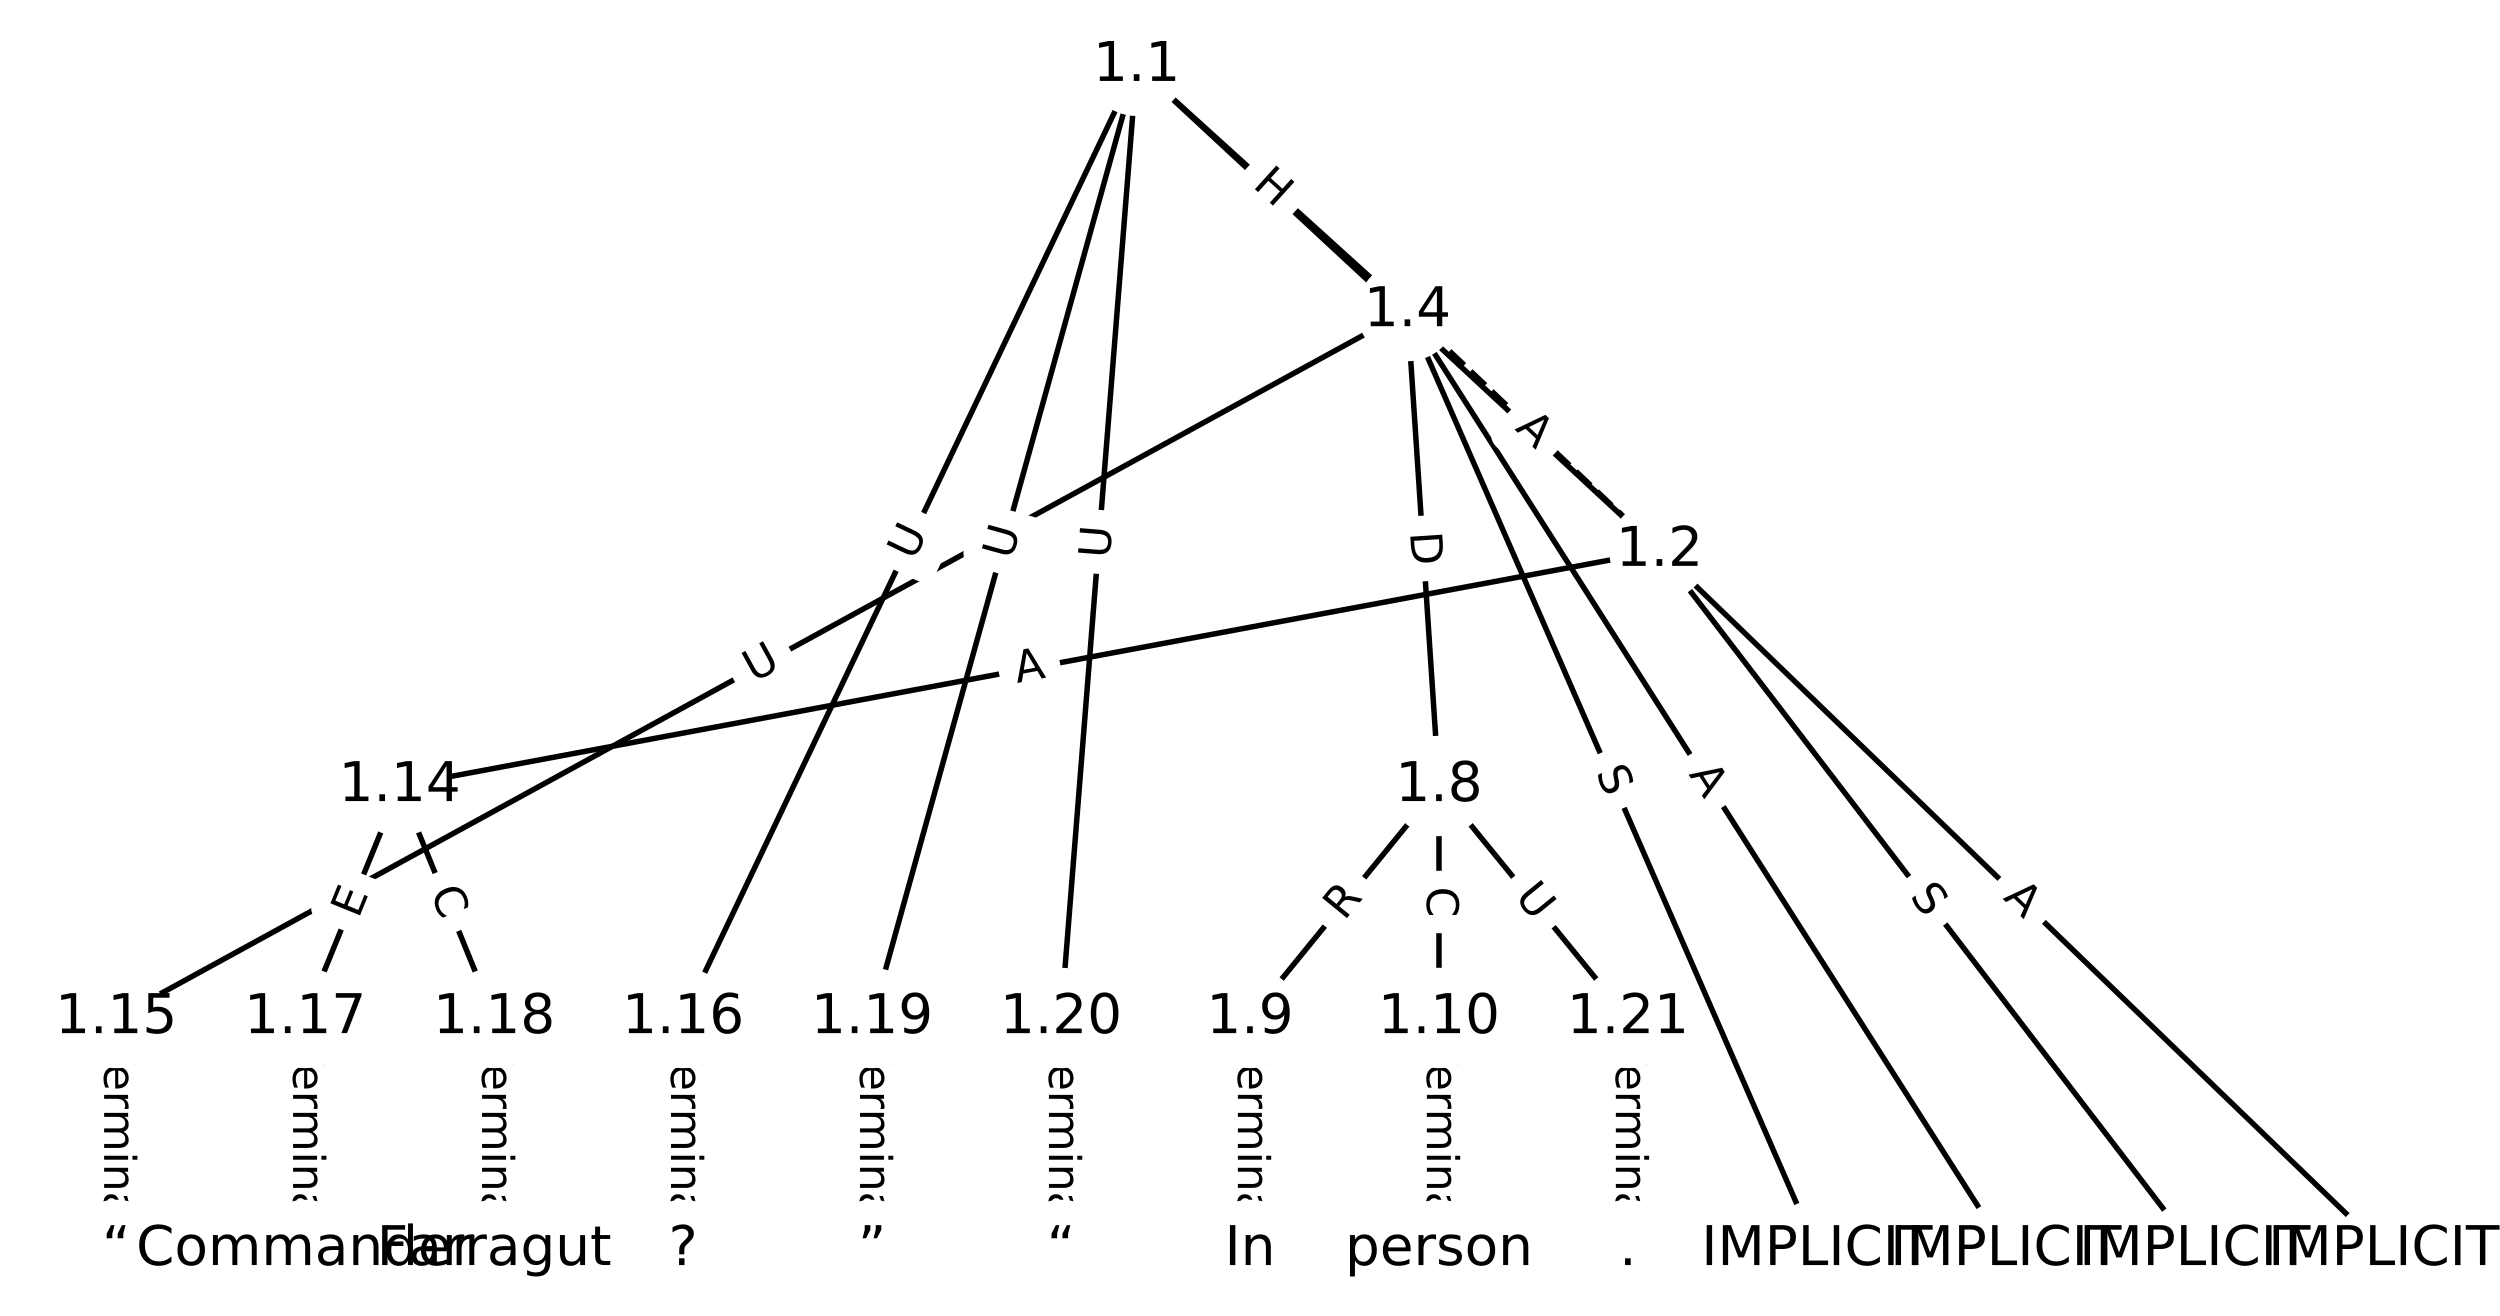 <?xml version="1.0" encoding="UTF-8"?>
<!DOCTYPE svg  PUBLIC '-//W3C//DTD SVG 1.1//EN'  'http://www.w3.org/Graphics/SVG/1.1/DTD/svg11.dtd'>
<svg width="456pt" height="240pt" version="1.1" viewBox="0 0 456 240" xmlns="http://www.w3.org/2000/svg" xmlns:xlink="http://www.w3.org/1999/xlink">
<defs>
<style type="text/css">*{stroke-linecap:butt;stroke-linejoin:round;}</style>
</defs>
<path d="m0 240h456v-240h-456z" fill="#fff"/>
<g fill="none" stroke="#000">
<path d="m207.32 12.008 95.358 88.453" clip-path="url(#a)"/>
<path d="m207.32 12.008 49.403 44.725" clip-path="url(#a)"/>
<path d="m207.32 12.008-82.721 173.67" clip-path="url(#a)"/>
<path d="m207.32 12.008-48.254 173.67" clip-path="url(#a)"/>
<path d="m207.32 12.008-13.787 173.67" clip-path="url(#a)"/>
<path d="m302.68 100.46 132.12 127.53" clip-path="url(#a)"/>
<path d="m302.68 100.46 97.656 127.53" clip-path="url(#a)"/>
<path d="m302.68 100.46-229.78 42.902" clip-path="url(#a)"/>
<path d="m256.72 56.733 45.956 43.728" clip-path="url(#a)" stroke-dasharray="3.7,1.6"/>
<path d="m256.72 56.733 109.15 171.26" clip-path="url(#a)"/>
<path d="m256.72 56.733 74.678 171.26" clip-path="url(#a)"/>
<path d="m256.72 56.733 5.745 86.631" clip-path="url(#a)"/>
<path d="m256.72 56.733-235.52 128.94" clip-path="url(#a)"/>
<path d="m262.47 143.36-34.467 42.314" clip-path="url(#a)"/>
<path d="m262.47 143.36v42.314" clip-path="url(#a)"/>
<path d="m262.47 143.36 34.467 42.314" clip-path="url(#a)"/>
<path d="m228 185.68v42.314" clip-path="url(#a)"/>
<path d="m262.47 185.68v42.314" clip-path="url(#a)"/>
<path d="m72.899 143.36-17.233 42.314" clip-path="url(#a)"/>
<path d="m72.899 143.36 17.233 42.314" clip-path="url(#a)"/>
<path d="m21.199 185.68v42.314" clip-path="url(#a)"/>
<path d="m124.6 185.68v42.314" clip-path="url(#a)"/>
<path d="m55.665 185.68v42.314" clip-path="url(#a)"/>
<path d="m90.132 185.68v42.314" clip-path="url(#a)"/>
<path d="m159.07 185.68v42.314" clip-path="url(#a)"/>
<path d="m193.53 185.68v42.314" clip-path="url(#a)"/>
<path d="m296.93 185.68v42.314" clip-path="url(#a)"/>
</g>
<path d="m248.53 58.787 4.411 4.091q1.76 1.632 3.392-0.127l5.265-5.676q1.632-1.76-0.127-3.392l-4.411-4.091q-1.76-1.632-3.392 0.127l-5.265 5.676q-1.632 1.76 0.127 3.392z" clip-path="url(#a)" fill="#fff" stroke="#fff"/>
<g clip-path="url(#a)">
<defs>
<path id="w" d="m9.812 72.906h9.859v-29.891h35.844v29.891h9.859v-72.906h-9.859v34.719h-35.844v-34.719h-9.859z"/>
</defs>
<g transform="translate(251.29 55.808) rotate(42.849) scale(.08 -.08)">
<use xlink:href="#w"/>
</g>
</g>
<path d="m225.58 37.001 4.46 4.038q1.779 1.611 3.39-0.168l5.196-5.74q1.611-1.779-0.168-3.39l-4.46-4.038q-1.779-1.611-3.39 0.168l-5.196 5.74q-1.611 1.779 0.168 3.39z" clip-path="url(#a)" fill="#fff" stroke="#fff"/>
<g clip-path="url(#a)">
<g transform="translate(228.31 33.988) rotate(42.155) scale(.08 -.08)">
<use xlink:href="#w"/>
</g>
</g>
<path d="m170.36 104.18 2.518-5.286q1.032-2.167-1.135-3.199l-6.99-3.329q-2.167-1.032-3.199 1.135l-2.518 5.286q-1.032 2.167 1.135 3.199l6.99 3.329q2.167 1.032 3.199-1.135z" clip-path="url(#a)" fill="#fff" stroke="#fff"/>
<g clip-path="url(#a)">
<defs>
<path id="o" d="m8.688 72.906h9.922v-44.297q0-11.719 4.234-16.875 4.25-5.141 13.781-5.141 9.469 0 13.719 5.141 4.25 5.156 4.25 16.875v44.297h9.906v-45.516q0-14.25-7.062-21.531-7.047-7.281-20.812-7.281-13.828 0-20.891 7.281-7.047 7.281-7.047 21.531z"/>
</defs>
<g transform="translate(166.69 102.44) rotate(-64.531) scale(.08 -.08)">
<use xlink:href="#o"/>
</g>
</g>
<path d="m188.45 103.34 1.567-5.641q0.642-2.312-1.67-2.955l-7.46-2.073q-2.312-0.642-2.955 1.67l-1.567 5.641q-0.642 2.312 1.67 2.955l7.46 2.073q2.312 0.642 2.955-1.67z" clip-path="url(#a)" fill="#fff" stroke="#fff"/>
<g clip-path="url(#a)">
<g transform="translate(184.54 102.25) rotate(-74.472) scale(.08 -.08)">
<use xlink:href="#o"/>
</g>
</g>
<path d="m206.45 102.26 0.463-5.837q0.19-2.393-2.203-2.582l-7.718-0.613q-2.393-0.19-2.582 2.203l-0.463 5.837q-0.19 2.393 2.203 2.582l7.718 0.613q2.393 0.19 2.582-2.203z" clip-path="url(#a)" fill="#fff" stroke="#fff"/>
<g clip-path="url(#a)">
<g transform="translate(202.4 101.94) rotate(-85.461) scale(.08 -.08)">
<use xlink:href="#o"/>
</g>
</g>
<path d="m362.42 166.84 3.938 3.801q1.727 1.667 3.394-0.06l5.377-5.571q1.667-1.727-0.06-3.394l-3.938-3.801q-1.727-1.667-3.394 0.06l-5.377 5.571q-1.667 1.727 0.06 3.394z" clip-path="url(#a)" fill="#fff" stroke="#fff"/>
<g clip-path="url(#a)">
<defs>
<path id="s" d="m34.188 63.188-13.391-36.281h26.812zm-5.578 9.719h11.188l27.781-72.906h-10.25l-6.641 18.703h-32.859l-6.641-18.703h-10.406z"/>
</defs>
<g transform="translate(365.24 163.91) rotate(43.987) scale(.08 -.08)">
<use xlink:href="#s"/>
</g>
</g>
<path d="m344.98 166.02 3.088 4.032q1.459 1.905 3.365 0.446l6.147-4.707q1.905-1.459 0.446-3.365l-3.088-4.032q-1.459-1.905-3.365-0.446l-6.147 4.707q-1.905 1.459-0.446 3.365z" clip-path="url(#a)" fill="#fff" stroke="#fff"/>
<g clip-path="url(#a)">
<defs>
<path id="u" d="m53.516 70.516v-9.625q-5.609 2.688-10.594 4-4.984 1.328-9.625 1.328-8.047 0-12.422-3.125t-4.375-8.891q0-4.844 2.906-7.312 2.906-2.453 11.016-3.969l5.953-1.219q11.031-2.109 16.281-7.406t5.25-14.172q0-10.609-7.109-16.078-7.094-5.469-20.812-5.469-5.172 0-11.016 1.172-5.828 1.172-12.078 3.469v10.156q6-3.359 11.766-5.078 5.766-1.703 11.328-1.703 8.438 0 13.031 3.312 4.594 3.328 4.594 9.484 0 5.359-3.297 8.391t-10.812 4.547l-6.016 1.172q-11.031 2.188-15.969 6.875-4.922 4.688-4.922 13.047 0 9.672 6.812 15.234t18.766 5.562q5.141 0 10.453-0.938 5.328-0.922 10.891-2.766z"/>
</defs>
<g transform="translate(348.21 163.55) rotate(52.557) scale(.08 -.08)">
<use xlink:href="#u"/>
</g>
</g>
<path d="m186.25 128.58 5.38-1.004q2.359-0.44 1.919-2.8l-1.421-7.611q-0.441-2.359-2.8-1.919l-5.38 1.004q-2.359 0.44-1.919 2.8l1.421 7.611q0.441 2.359 2.8 1.919z" clip-path="url(#a)" fill="#fff" stroke="#fff"/>
<g clip-path="url(#a)">
<g transform="translate(185.5 124.59) rotate(-10.576) scale(.08 -.08)">
<use xlink:href="#s"/>
</g>
</g>
<path d="m273.4 81.255 3.965 3.772q1.739 1.654 3.393-0.084l5.337-5.609q1.654-1.739-0.084-3.393l-3.965-3.772q-1.739-1.654-3.393 0.084l-5.337 5.609q-1.654 1.739 0.084 3.393z" clip-path="url(#a)" fill="#fff" stroke="#fff"/>
<g clip-path="url(#a)">
<g transform="translate(276.2 78.311) rotate(43.577) scale(.08 -.08)">
<use xlink:href="#s"/>
</g>
</g>
<path d="m304.54 143.43 2.941 4.615q1.29 2.024 3.314 0.734l6.529-4.161q2.024-1.29 0.734-3.314l-2.941-4.615q-1.29-2.024-3.314-0.734l-6.529 4.161q-2.024 1.29-0.734 3.314z" clip-path="url(#a)" fill="#fff" stroke="#fff"/>
<g clip-path="url(#a)">
<g transform="translate(307.96 141.24) rotate(57.49) scale(.08 -.08)">
<use xlink:href="#s"/>
</g>
</g>
<path d="m287.3 142.54 2.03 4.655q0.959 2.2 3.159 1.241l7.097-3.095q2.2-0.959 1.241-3.159l-2.03-4.655q-0.959-2.2-3.159-1.241l-7.097 3.095q-2.2 0.959-1.241 3.159z" clip-path="url(#a)" fill="#fff" stroke="#fff"/>
<g clip-path="url(#a)">
<g transform="translate(291.02 140.92) rotate(66.44) scale(.08 -.08)">
<use xlink:href="#u"/>
</g>
</g>
<path d="m253.13 97.39 0.408 6.146q0.159 2.395 2.554 2.236l7.726-0.512q2.395-0.159 2.236-2.554l-0.408-6.146q-0.159-2.395-2.554-2.236l-7.726 0.512q-2.395 0.159-2.236 2.554z" clip-path="url(#a)" fill="#fff" stroke="#fff"/>
<g clip-path="url(#a)">
<defs>
<path id="ag" d="m19.672 64.797v-56.688h11.922q15.094 0 22.094 6.828 7 6.844 7 21.594 0 14.641-7 21.453t-22.094 6.812zm-9.859 8.109h20.266q21.188 0 31.094-8.812 9.922-8.812 9.922-27.562 0-18.859-9.969-27.703-9.953-8.828-31.047-8.828h-20.266z"/>
</defs>
<g transform="translate(257.19 97.121) rotate(86.206) scale(.08 -.08)">
<use xlink:href="#ag"/>
</g>
</g>
<path d="m139.4 128.11 5.136-2.812q2.105-1.153 0.953-3.258l-3.718-6.791q-1.153-2.105-3.258-0.953l-5.136 2.812q-2.105 1.153-0.953 3.258l3.718 6.791q1.153 2.105 3.258 0.953z" clip-path="url(#a)" fill="#fff" stroke="#fff"/>
<g clip-path="url(#a)">
<g transform="translate(137.45 124.55) rotate(-28.7) scale(.08 -.08)">
<use xlink:href="#o"/>
</g>
</g>
<path d="m248.34 170.64 3.511-4.31q1.516-1.861-0.345-3.377l-6.003-4.89q-1.861-1.516-3.377 0.345l-3.511 4.31q-1.516 1.861 0.345 3.377l6.003 4.89q1.861 1.516 3.377-0.345z" clip-path="url(#a)" fill="#fff" stroke="#fff"/>
<g clip-path="url(#a)">
<defs>
<path id="ad" d="m44.391 34.188q3.172-1.078 6.172-4.594t6.031-9.672l10.016-19.922h-10.609l-9.312 18.703q-3.625 7.328-7.016 9.719t-9.25 2.391h-10.75v-30.812h-9.859v72.906h22.266q12.5 0 18.656-5.234 6.156-5.219 6.156-15.766 0-6.891-3.203-11.438-3.203-4.531-9.297-6.281zm-24.719 30.609v-25.875h12.406q7.125 0 10.766 3.297t3.641 9.688-3.641 9.641-10.766 3.25z"/>
</defs>
<g transform="translate(245.19 168.07) rotate(-50.835) scale(.08 -.08)">
<use xlink:href="#ad"/>
</g>
</g>
<path d="m256.2 161.73v5.586q0 2.4 2.4 2.4h7.742q2.4 0 2.4-2.4v-5.586q0-2.4-2.4-2.4h-7.742q-2.4 0-2.4 2.4z" clip-path="url(#a)" fill="#fff" stroke="#fff"/>
<g clip-path="url(#a)">
<defs>
<path id="n" d="m64.406 67.281v-10.391q-4.984 4.641-10.625 6.922-5.641 2.297-11.984 2.297-12.5 0-19.141-7.641t-6.641-22.094q0-14.406 6.641-22.047t19.141-7.641q6.344 0 11.984 2.297t10.625 6.938v-10.312q-5.172-3.516-10.969-5.281-5.781-1.75-12.219-1.75-16.562 0-26.094 10.125-9.516 10.141-9.516 27.672 0 17.578 9.516 27.703 9.531 10.141 26.094 10.141 6.531 0 12.312-1.734 5.797-1.734 10.875-5.203z"/>
</defs>
<g transform="translate(260.26 161.73) rotate(90) scale(.08 -.08)">
<use xlink:href="#n"/>
</g>
</g>
<path d="m272.99 166.21 3.698 4.54q1.516 1.861 3.377 0.345l6.003-4.89q1.861-1.516 0.345-3.377l-3.698-4.54q-1.516-1.861-3.377-0.345l-6.003 4.89q-1.861 1.516-0.345 3.377z" clip-path="url(#a)" fill="#fff" stroke="#fff"/>
<g clip-path="url(#a)">
<g transform="translate(276.14 163.65) rotate(50.835) scale(.08 -.08)">
<use xlink:href="#o"/>
</g>
</g>
<path d="m221.73 189.19v35.285q0 2.4 2.4 2.4h7.742q2.4 0 2.4-2.4v-35.285q0-2.4-2.4-2.4h-7.742q-2.4 0-2.4 2.4z" clip-path="url(#a)" fill="#fff" stroke="#fff"/>
<g clip-path="url(#a)">
<defs>
<path id="e" d="m-0.297 72.906h61.672v-8.312h-25.875v-64.594h-9.906v64.594h-25.891z"/>
<path id="k" d="m56.203 29.594v-4.391h-41.312q0.594-9.281 5.594-14.141t13.938-4.859q5.172 0 10.031 1.266t9.656 3.812v-8.5q-4.844-2.047-9.922-3.125t-10.297-1.078q-13.094 0-20.734 7.609-7.641 7.625-7.641 20.625 0 13.422 7.25 21.297 7.25 7.891 19.562 7.891 11.031 0 17.453-7.109 6.422-7.094 6.422-19.297zm-8.984 2.641q-0.094 7.359-4.125 11.75-4.031 4.406-10.672 4.406-7.516 0-12.031-4.25t-5.203-11.969z"/>
<path id="g" d="m41.109 46.297q-1.516 0.875-3.297 1.281-1.781 0.422-3.922 0.422-7.625 0-11.703-4.953t-4.078-14.234v-28.812h-9.031v54.688h9.031v-8.5q2.844 4.984 7.375 7.391 4.547 2.422 11.047 2.422 0.922 0 2.047-0.125 1.125-0.109 2.484-0.359z"/>
<path id="j" d="m52 44.188q3.375 6.062 8.062 8.938t11.031 2.875q8.547 0 13.188-5.984 4.641-5.969 4.641-17v-33.016h-9.031v32.719q0 7.859-2.797 11.656-2.781 3.812-8.484 3.812-6.984 0-11.047-4.641-4.047-4.625-4.047-12.641v-30.906h-9.031v32.719q0 7.906-2.781 11.688t-8.594 3.781q-6.891 0-10.953-4.656-4.047-4.656-4.047-12.625v-30.906h-9.031v54.688h9.031v-8.5q3.078 5.031 7.375 7.422t10.203 2.391q5.969 0 10.141-3.031 4.172-3.016 6.172-8.781z"/>
<path id="m" d="m9.422 54.688h8.984v-54.688h-8.984zm0 21.297h8.984v-11.391h-8.984z"/>
<path id="i" d="m54.891 33.016v-33.016h-8.984v32.719q0 7.766-3.031 11.609-3.031 3.859-9.078 3.859-7.281 0-11.484-4.641-4.203-4.625-4.203-12.641v-30.906h-9.031v54.688h9.031v-8.5q3.234 4.938 7.594 7.375 4.375 2.438 10.094 2.438 9.422 0 14.25-5.828 4.844-5.828 4.844-17.156z"/>
<path id="h" d="m34.281 27.484q-10.891 0-15.094-2.484t-4.203-8.5q0-4.781 3.156-7.594 3.156-2.797 8.562-2.797 7.484 0 12 5.297t4.516 14.078v2zm17.922 3.719v-31.203h-8.984v8.297q-3.078-4.969-7.672-7.344t-11.234-2.375q-8.391 0-13.359 4.719-4.953 4.719-4.953 12.625 0 9.219 6.172 13.906 6.188 4.688 18.438 4.688h12.609v0.891q0 6.203-4.078 9.594t-11.453 3.391q-4.688 0-9.141-1.125-4.438-1.125-8.531-3.375v8.312q4.922 1.906 9.562 2.844 4.641 0.953 9.031 0.953 11.875 0 17.734-6.156 5.859-6.141 5.859-18.641z"/>
<path id="l" d="m9.422 75.984h8.984v-75.984h-8.984z"/>
</defs>
<g transform="translate(225.79 189.19) rotate(90) scale(.08 -.08)">
<use xlink:href="#e"/>
<use x="60.818" xlink:href="#k"/>
<use x="122.342" xlink:href="#g"/>
<use x="163.439" xlink:href="#j"/>
<use x="260.852" xlink:href="#m"/>
<use x="288.635" xlink:href="#i"/>
<use x="352.014" xlink:href="#h"/>
<use x="413.293" xlink:href="#l"/>
</g>
</g>
<path d="m256.2 189.19v35.285q0 2.4 2.4 2.4h7.742q2.4 0 2.4-2.4v-35.285q0-2.4-2.4-2.4h-7.742q-2.4 0-2.4 2.4z" clip-path="url(#a)" fill="#fff" stroke="#fff"/>
<g clip-path="url(#a)">
<g transform="translate(260.26 189.19) rotate(90) scale(.08 -.08)">
<use xlink:href="#e"/>
<use x="60.818" xlink:href="#k"/>
<use x="122.342" xlink:href="#g"/>
<use x="163.439" xlink:href="#j"/>
<use x="260.852" xlink:href="#m"/>
<use x="288.635" xlink:href="#i"/>
<use x="352.014" xlink:href="#h"/>
<use x="413.293" xlink:href="#l"/>
</g>
</g>
<path d="m69.137 169.23 1.907-4.682q0.905-2.223-1.317-3.128l-7.171-2.92q-2.223-0.905-3.128 1.317l-1.907 4.682q-0.905 2.223 1.317 3.128l7.171 2.92q2.223 0.905 3.128-1.317z" clip-path="url(#a)" fill="#fff" stroke="#fff"/>
<g clip-path="url(#a)">
<defs>
<path id="af" d="m9.812 72.906h46.094v-8.312h-36.234v-21.578h34.719v-8.297h-34.719v-26.422h37.109v-8.297h-46.969z"/>
</defs>
<g transform="translate(65.373 167.69) rotate(-67.84) scale(.08 -.08)">
<use xlink:href="#af"/>
</g>
</g>
<path d="m74.654 164.3 2.107 5.174q0.905 2.223 3.128 1.317l7.171-2.92q2.223-0.905 1.317-3.128l-2.107-5.174q-0.905-2.223-3.128-1.317l-7.171 2.92q-2.223 0.905-1.317 3.128z" clip-path="url(#a)" fill="#fff" stroke="#fff"/>
<g clip-path="url(#a)">
<g transform="translate(78.418 162.77) rotate(67.84) scale(.08 -.08)">
<use xlink:href="#n"/>
</g>
</g>
<path d="m14.927 189.19v35.285q0 2.4 2.4 2.4h7.742q2.4 0 2.4-2.4v-35.285q0-2.4-2.4-2.4h-7.742q-2.4 0-2.4 2.4z" clip-path="url(#a)" fill="#fff" stroke="#fff"/>
<g clip-path="url(#a)">
<g transform="translate(18.991 189.19) rotate(90) scale(.08 -.08)">
<use xlink:href="#e"/>
<use x="60.818" xlink:href="#k"/>
<use x="122.342" xlink:href="#g"/>
<use x="163.439" xlink:href="#j"/>
<use x="260.852" xlink:href="#m"/>
<use x="288.635" xlink:href="#i"/>
<use x="352.014" xlink:href="#h"/>
<use x="413.293" xlink:href="#l"/>
</g>
</g>
<path d="m118.33 189.19v35.285q0 2.4 2.4 2.4h7.742q2.4 0 2.4-2.4v-35.285q0-2.4-2.4-2.4h-7.742q-2.4 0-2.4 2.4z" clip-path="url(#a)" fill="#fff" stroke="#fff"/>
<g clip-path="url(#a)">
<g transform="translate(122.39 189.19) rotate(90) scale(.08 -.08)">
<use xlink:href="#e"/>
<use x="60.818" xlink:href="#k"/>
<use x="122.342" xlink:href="#g"/>
<use x="163.439" xlink:href="#j"/>
<use x="260.852" xlink:href="#m"/>
<use x="288.635" xlink:href="#i"/>
<use x="352.014" xlink:href="#h"/>
<use x="413.293" xlink:href="#l"/>
</g>
</g>
<path d="m49.394 189.19v35.285q0 2.4 2.4 2.4h7.742q2.4 0 2.4-2.4v-35.285q0-2.4-2.4-2.4h-7.742q-2.4 0-2.4 2.4z" clip-path="url(#a)" fill="#fff" stroke="#fff"/>
<g clip-path="url(#a)">
<g transform="translate(53.458 189.19) rotate(90) scale(.08 -.08)">
<use xlink:href="#e"/>
<use x="60.818" xlink:href="#k"/>
<use x="122.342" xlink:href="#g"/>
<use x="163.439" xlink:href="#j"/>
<use x="260.852" xlink:href="#m"/>
<use x="288.635" xlink:href="#i"/>
<use x="352.014" xlink:href="#h"/>
<use x="413.293" xlink:href="#l"/>
</g>
</g>
<path d="m83.861 189.19v35.285q0 2.4 2.4 2.4h7.742q2.4 0 2.4-2.4v-35.285q0-2.4-2.4-2.4h-7.742q-2.4 0-2.4 2.4z" clip-path="url(#a)" fill="#fff" stroke="#fff"/>
<g clip-path="url(#a)">
<g transform="translate(87.925 189.19) rotate(90) scale(.08 -.08)">
<use xlink:href="#e"/>
<use x="60.818" xlink:href="#k"/>
<use x="122.342" xlink:href="#g"/>
<use x="163.439" xlink:href="#j"/>
<use x="260.852" xlink:href="#m"/>
<use x="288.635" xlink:href="#i"/>
<use x="352.014" xlink:href="#h"/>
<use x="413.293" xlink:href="#l"/>
</g>
</g>
<path d="m152.79 189.19v35.285q0 2.4 2.4 2.4h7.742q2.4 0 2.4-2.4v-35.285q0-2.4-2.4-2.4h-7.742q-2.4 0-2.4 2.4z" clip-path="url(#a)" fill="#fff" stroke="#fff"/>
<g clip-path="url(#a)">
<g transform="translate(156.86 189.19) rotate(90) scale(.08 -.08)">
<use xlink:href="#e"/>
<use x="60.818" xlink:href="#k"/>
<use x="122.342" xlink:href="#g"/>
<use x="163.439" xlink:href="#j"/>
<use x="260.852" xlink:href="#m"/>
<use x="288.635" xlink:href="#i"/>
<use x="352.014" xlink:href="#h"/>
<use x="413.293" xlink:href="#l"/>
</g>
</g>
<path d="m187.26 189.19v35.285q0 2.4 2.4 2.4h7.742q2.4 0 2.4-2.4v-35.285q0-2.4-2.4-2.4h-7.742q-2.4 0-2.4 2.4z" clip-path="url(#a)" fill="#fff" stroke="#fff"/>
<g clip-path="url(#a)">
<g transform="translate(191.33 189.19) rotate(90) scale(.08 -.08)">
<use xlink:href="#e"/>
<use x="60.818" xlink:href="#k"/>
<use x="122.342" xlink:href="#g"/>
<use x="163.439" xlink:href="#j"/>
<use x="260.852" xlink:href="#m"/>
<use x="288.635" xlink:href="#i"/>
<use x="352.014" xlink:href="#h"/>
<use x="413.293" xlink:href="#l"/>
</g>
</g>
<path d="m290.66 189.19v35.285q0 2.4 2.4 2.4h7.742q2.4 0 2.4-2.4v-35.285q0-2.4-2.4-2.4h-7.742q-2.4 0-2.4 2.4z" clip-path="url(#a)" fill="#fff" stroke="#fff"/>
<g clip-path="url(#a)">
<g transform="translate(294.73 189.19) rotate(90) scale(.08 -.08)">
<use xlink:href="#e"/>
<use x="60.818" xlink:href="#k"/>
<use x="122.342" xlink:href="#g"/>
<use x="163.439" xlink:href="#j"/>
<use x="260.852" xlink:href="#m"/>
<use x="288.635" xlink:href="#i"/>
<use x="352.014" xlink:href="#h"/>
<use x="413.293" xlink:href="#l"/>
</g>
</g>
<defs>
<path id="b" d="m0 8.66c2.297 0 4.5-0.912 6.124-2.537 1.624-1.624 2.537-3.827 2.537-6.124s-0.912-4.5-2.537-6.124c-1.624-1.624-3.827-2.537-6.124-2.537s-4.5 0.912-6.124 2.537c-1.624 1.624-2.537 3.827-2.537 6.124s0.912 4.5 2.537 6.124c1.624 1.624 3.827 2.537 6.124 2.537z"/>
</defs>
<g clip-path="url(#a)">
<use x="21.199" y="227.992" fill="#ffffff" stroke="#ffffff" xlink:href="#b"/>
</g>
<g clip-path="url(#a)">
<use x="55.665" y="227.992" fill="#ffffff" stroke="#ffffff" xlink:href="#b"/>
</g>
<g clip-path="url(#a)">
<use x="90.132" y="227.992" fill="#ffffff" stroke="#ffffff" xlink:href="#b"/>
</g>
<g clip-path="url(#a)">
<use x="124.599" y="227.992" fill="#ffffff" stroke="#ffffff" xlink:href="#b"/>
</g>
<g clip-path="url(#a)">
<use x="159.066" y="227.992" fill="#ffffff" stroke="#ffffff" xlink:href="#b"/>
</g>
<g clip-path="url(#a)">
<use x="193.533" y="227.992" fill="#ffffff" stroke="#ffffff" xlink:href="#b"/>
</g>
<g clip-path="url(#a)">
<use x="228" y="227.992" fill="#ffffff" stroke="#ffffff" xlink:href="#b"/>
</g>
<g clip-path="url(#a)">
<use x="262.467" y="227.992" fill="#ffffff" stroke="#ffffff" xlink:href="#b"/>
</g>
<g clip-path="url(#a)">
<use x="296.934" y="227.992" fill="#ffffff" stroke="#ffffff" xlink:href="#b"/>
</g>
<g clip-path="url(#a)">
<use x="207.32" y="12.008" fill="#ffffff" stroke="#ffffff" xlink:href="#b"/>
</g>
<g clip-path="url(#a)">
<use x="302.678" y="100.462" fill="#ffffff" stroke="#ffffff" xlink:href="#b"/>
</g>
<g clip-path="url(#a)">
<use x="256.722" y="56.733" fill="#ffffff" stroke="#ffffff" xlink:href="#b"/>
</g>
<g clip-path="url(#a)">
<use x="365.868" y="227.992" fill="#ffffff" stroke="#ffffff" xlink:href="#b"/>
</g>
<g clip-path="url(#a)">
<use x="331.401" y="227.992" fill="#ffffff" stroke="#ffffff" xlink:href="#b"/>
</g>
<g clip-path="url(#a)">
<use x="262.467" y="143.364" fill="#ffffff" stroke="#ffffff" xlink:href="#b"/>
</g>
<g clip-path="url(#a)">
<use x="228" y="185.678" fill="#ffffff" stroke="#ffffff" xlink:href="#b"/>
</g>
<g clip-path="url(#a)">
<use x="262.467" y="185.678" fill="#ffffff" stroke="#ffffff" xlink:href="#b"/>
</g>
<g clip-path="url(#a)">
<use x="434.801" y="227.992" fill="#ffffff" stroke="#ffffff" xlink:href="#b"/>
</g>
<g clip-path="url(#a)">
<use x="400.335" y="227.992" fill="#ffffff" stroke="#ffffff" xlink:href="#b"/>
</g>
<g clip-path="url(#a)">
<use x="72.899" y="143.364" fill="#ffffff" stroke="#ffffff" xlink:href="#b"/>
</g>
<g clip-path="url(#a)">
<use x="21.199" y="185.678" fill="#ffffff" stroke="#ffffff" xlink:href="#b"/>
</g>
<g clip-path="url(#a)">
<use x="124.599" y="185.678" fill="#ffffff" stroke="#ffffff" xlink:href="#b"/>
</g>
<g clip-path="url(#a)">
<use x="55.665" y="185.678" fill="#ffffff" stroke="#ffffff" xlink:href="#b"/>
</g>
<g clip-path="url(#a)">
<use x="90.132" y="185.678" fill="#ffffff" stroke="#ffffff" xlink:href="#b"/>
</g>
<g clip-path="url(#a)">
<use x="159.066" y="185.678" fill="#ffffff" stroke="#ffffff" xlink:href="#b"/>
</g>
<g clip-path="url(#a)">
<use x="193.533" y="185.678" fill="#ffffff" stroke="#ffffff" xlink:href="#b"/>
</g>
<g clip-path="url(#a)">
<use x="296.934" y="185.678" fill="#ffffff" stroke="#ffffff" xlink:href="#b"/>
</g>
<g clip-path="url(#a)">
<defs>
<path id="v" d="m18.797 48.875h-10.297v8.453l8 15.578h6.297l-4-15.578zm20.016 0h-10.297v8.453l8.016 15.578h6.297l-4.016-15.578z"/>
</defs>
<g transform="translate(18.608 230.75) scale(.1 -.1)">
<use xlink:href="#v"/>
</g>
</g>
<g clip-path="url(#a)">
<defs>
<path id="ab" d="m30.609 48.391q-7.219 0-11.422-5.641t-4.203-15.453 4.172-15.453q4.188-5.641 11.453-5.641 7.188 0 11.375 5.656 4.203 5.672 4.203 15.438 0 9.719-4.203 15.406-4.188 5.688-11.375 5.688zm0 7.609q11.719 0 18.406-7.625 6.703-7.609 6.703-21.078 0-13.422-6.703-21.078-6.688-7.641-18.406-7.641-11.766 0-18.438 7.641-6.656 7.656-6.656 21.078 0 13.469 6.656 21.078 6.672 7.625 18.438 7.625z"/>
<path id="aq" d="m45.406 46.391v29.594h8.984v-75.984h-8.984v8.203q-2.828-4.875-7.156-7.25-4.312-2.375-10.375-2.375-9.906 0-16.141 7.906-6.219 7.922-6.219 20.812t6.219 20.797q6.234 7.906 16.141 7.906 6.062 0 10.375-2.375 4.328-2.359 7.156-7.234zm-30.609-19.094q0-9.906 4.078-15.547t11.203-5.641 11.219 5.641q4.109 5.641 4.109 15.547t-4.109 15.547q-4.094 5.641-11.219 5.641t-11.203-5.641-4.078-15.547z"/>
</defs>
<g transform="translate(24.835 230.75) scale(.1 -.1)">
<use xlink:href="#n"/>
<use x="69.824" xlink:href="#ab"/>
<use x="131.006" xlink:href="#j"/>
<use x="228.418" xlink:href="#j"/>
<use x="325.83" xlink:href="#h"/>
<use x="387.109" xlink:href="#i"/>
<use x="450.488" xlink:href="#aq"/>
<use x="513.965" xlink:href="#k"/>
<use x="575.488" xlink:href="#g"/>
</g>
</g>
<g clip-path="url(#a)">
<defs>
<path id="ae" d="m9.812 72.906h41.891v-8.312h-32.031v-21.484h28.906v-8.297h-28.906v-34.812h-9.859z"/>
<path id="ap" d="m45.406 27.984q0 9.766-4.031 15.125-4.016 5.375-11.297 5.375-7.219 0-11.25-5.375-4.031-5.359-4.031-15.125 0-9.719 4.031-15.094t11.25-5.375q7.281 0 11.297 5.375 4.031 5.375 4.031 15.094zm8.984-21.203q0-13.953-6.203-20.766-6.188-6.812-18.984-6.812-4.734 0-8.938 0.703t-8.156 2.172v8.734q3.953-2.141 7.812-3.156 3.859-1.031 7.859-1.031 8.844 0 13.234 4.609t4.391 13.938v4.453q-2.781-4.844-7.125-7.234t-10.406-2.391q-10.047 0-16.203 7.656-6.156 7.672-6.156 20.328 0 12.688 6.156 20.344 6.156 7.672 16.203 7.672 6.062 0 10.406-2.391t7.125-7.219v8.297h8.984z"/>
<path id="al" d="m8.5 21.578v33.109h8.984v-32.766q0-7.766 3.016-11.656 3.031-3.875 9.094-3.875 7.266 0 11.484 4.641 4.234 4.641 4.234 12.656v31h8.984v-54.688h-8.984v8.406q-3.266-4.984-7.594-7.406-4.312-2.422-10.031-2.422-9.422 0-14.312 5.859-4.875 5.859-4.875 17.141z"/>
<path id="am" d="m18.312 70.219v-15.531h18.5v-6.984h-18.5v-29.688q0-6.688 1.828-8.594t7.453-1.906h9.219v-7.516h-9.219q-10.406 0-14.359 3.875-3.953 3.891-3.953 14.141v29.688h-6.594v6.984h6.594v15.531z"/>
</defs>
<g transform="translate(68.722 230.75) scale(.1 -.1)">
<use xlink:href="#ae"/>
<use x="57.379" xlink:href="#h"/>
<use x="118.658" xlink:href="#g"/>
<use x="159.756" xlink:href="#g"/>
<use x="200.869" xlink:href="#h"/>
<use x="262.148" xlink:href="#ap"/>
<use x="325.625" xlink:href="#al"/>
<use x="389.004" xlink:href="#am"/>
</g>
</g>
<g clip-path="url(#a)">
<defs>
<path id="ah" d="m19.094 12.406h9.906v-12.406h-9.906zm9.625 7.172h-9.328v7.516q0 4.938 1.359 8.109 1.375 3.172 5.766 7.375l4.391 4.344q2.781 2.594 4.031 4.891t1.25 4.688q0 4.344-3.203 7.031t-8.469 2.688q-3.859 0-8.234-1.719-4.359-1.703-9.109-4.984v9.188q4.594 2.781 9.297 4.141 4.719 1.375 9.75 1.375 8.984 0 14.422-4.734 5.453-4.734 5.453-12.5 0-3.719-1.766-7.062-1.75-3.344-6.141-7.531l-4.297-4.203q-2.297-2.297-3.25-3.594t-1.344-2.516q-0.297-1.016-0.438-2.484t-0.141-4z"/>
</defs>
<g transform="translate(121.95 230.75) scale(.1 -.1)">
<use xlink:href="#ah"/>
</g>
</g>
<g clip-path="url(#a)">
<defs>
<path id="ac" d="m12.5 72.906h10.297v-8.406l-8-15.625h-6.297l4 15.625zm20.016 0h10.312v-8.406l-8.016-15.625h-6.297l4 15.625z"/>
</defs>
<g transform="translate(156.48 230.75) scale(.1 -.1)">
<use xlink:href="#ac"/>
</g>
</g>
<g clip-path="url(#a)">
<g transform="translate(190.94 230.75) scale(.1 -.1)">
<use xlink:href="#v"/>
</g>
</g>
<g clip-path="url(#a)">
<defs>
<path id="f" d="m9.812 72.906h9.859v-72.906h-9.859z"/>
</defs>
<g transform="translate(223.36 230.75) scale(.1 -.1)">
<use xlink:href="#f"/>
<use x="29.492" xlink:href="#i"/>
</g>
</g>
<g clip-path="url(#a)">
<defs>
<path id="ao" d="m18.109 8.203v-29h-9.031v75.484h9.031v-8.297q2.844 4.875 7.156 7.234 4.328 2.375 10.328 2.375 9.969 0 16.188-7.906 6.234-7.906 6.234-20.797t-6.234-20.812q-6.219-7.906-16.188-7.906-6 0-10.328 2.375-4.312 2.375-7.156 7.25zm30.578 19.094q0 9.906-4.078 15.547t-11.203 5.641q-7.141 0-11.219-5.641t-4.078-15.547 4.078-15.547 11.219-5.641q7.125 0 11.203 5.641t4.078 15.547z"/>
<path id="an" d="m44.281 53.078v-8.5q-3.797 1.953-7.906 2.922-4.094 0.984-8.5 0.984-6.688 0-10.031-2.047t-3.344-6.156q0-3.125 2.391-4.906t9.625-3.391l3.078-0.688q9.562-2.047 13.594-5.781t4.031-10.422q0-7.625-6.031-12.078-6.031-4.438-16.578-4.438-4.391 0-9.156 0.859t-10.031 2.562v9.281q4.984-2.594 9.812-3.891 4.828-1.281 9.578-1.281 6.344 0 9.75 2.172 3.422 2.172 3.422 6.125 0 3.656-2.469 5.609-2.453 1.953-10.812 3.766l-3.125 0.734q-8.344 1.75-12.062 5.391-3.703 3.641-3.703 9.984 0 7.719 5.469 11.906 5.469 4.203 15.531 4.203 4.969 0 9.359-0.734 4.406-0.719 8.109-2.188z"/>
</defs>
<g transform="translate(245.33 230.75) scale(.1 -.1)">
<use xlink:href="#ao"/>
<use x="63.477" xlink:href="#k"/>
<use x="125" xlink:href="#g"/>
<use x="166.113" xlink:href="#an"/>
<use x="218.213" xlink:href="#ab"/>
<use x="279.395" xlink:href="#i"/>
</g>
</g>
<g clip-path="url(#a)">
<defs>
<path id="d" d="m10.688 12.406h10.312v-12.406h-10.312z"/>
</defs>
<g transform="translate(295.34 230.75) scale(.1 -.1)">
<use xlink:href="#d"/>
</g>
</g>
<g clip-path="url(#a)">
<defs>
<path id="c" d="m12.406 8.297h16.109v55.625l-17.531-3.516v8.984l17.438 3.516h9.859v-64.609h16.109v-8.297h-41.984z"/>
</defs>
<g transform="translate(199.37 14.768) scale(.1 -.1)">
<use xlink:href="#c"/>
<use x="63.623" xlink:href="#d"/>
<use x="95.41" xlink:href="#c"/>
</g>
</g>
<g clip-path="url(#a)">
<defs>
<path id="t" d="m19.188 8.297h34.422v-8.297h-46.281v8.297q5.609 5.812 15.297 15.594 9.703 9.797 12.188 12.641 4.734 5.312 6.609 9 1.891 3.688 1.891 7.25 0 5.812-4.078 9.469-4.078 3.672-10.625 3.672-4.641 0-9.797-1.609-5.141-1.609-11-4.891v9.969q5.953 2.391 11.125 3.609 5.188 1.219 9.484 1.219 11.328 0 18.062-5.672 6.734-5.656 6.734-15.125 0-4.5-1.688-8.531-1.672-4.016-6.125-9.484-1.219-1.422-7.766-8.188-6.531-6.766-18.453-18.922z"/>
</defs>
<g transform="translate(294.73 103.22) scale(.1 -.1)">
<use xlink:href="#c"/>
<use x="63.623" xlink:href="#d"/>
<use x="95.41" xlink:href="#t"/>
</g>
</g>
<g clip-path="url(#a)">
<defs>
<path id="z" d="m37.797 64.312-24.906-38.922h24.906zm-2.594 8.594h12.406v-47.516h10.406v-8.203h-10.406v-17.188h-9.812v17.188h-32.906v9.516z"/>
</defs>
<g transform="translate(248.77 59.493) scale(.1 -.1)">
<use xlink:href="#c"/>
<use x="63.623" xlink:href="#d"/>
<use x="95.41" xlink:href="#z"/>
</g>
</g>
<g clip-path="url(#a)">
<defs>
<path id="q" d="m9.812 72.906h14.703l18.594-49.609 18.703 49.609h14.703v-72.906h-9.625v64.016l-18.797-50h-9.906l-18.797 50v-64.016h-9.578z"/>
<path id="p" d="m19.672 64.797v-27.391h12.406q6.891 0 10.641 3.562 3.766 3.562 3.766 10.156 0 6.547-3.766 10.109-3.75 3.562-10.641 3.562zm-9.859 8.109h22.266q12.266 0 18.531-5.547 6.281-5.547 6.281-16.234 0-10.797-6.281-16.312-6.266-5.516-18.531-5.516h-12.406v-29.297h-9.859z"/>
<path id="r" d="m9.812 72.906h9.859v-64.609h35.5v-8.297h-45.359z"/>
</defs>
<g transform="translate(344.78 230.75) scale(.1 -.1)">
<use xlink:href="#f"/>
<use x="29.492" xlink:href="#q"/>
<use x="115.771" xlink:href="#p"/>
<use x="176.074" xlink:href="#r"/>
<use x="231.787" xlink:href="#f"/>
<use x="261.279" xlink:href="#n"/>
<use x="331.104" xlink:href="#f"/>
<use x="360.596" xlink:href="#e"/>
</g>
</g>
<g clip-path="url(#a)">
<g transform="translate(310.32 230.75) scale(.1 -.1)">
<use xlink:href="#f"/>
<use x="29.492" xlink:href="#q"/>
<use x="115.771" xlink:href="#p"/>
<use x="176.074" xlink:href="#r"/>
<use x="231.787" xlink:href="#f"/>
<use x="261.279" xlink:href="#n"/>
<use x="331.104" xlink:href="#f"/>
<use x="360.596" xlink:href="#e"/>
</g>
</g>
<g clip-path="url(#a)">
<defs>
<path id="y" d="m31.781 34.625q-7.031 0-11.062-3.766-4.016-3.766-4.016-10.344 0-6.594 4.016-10.359 4.031-3.766 11.062-3.766t11.078 3.781q4.062 3.797 4.062 10.344 0 6.578-4.031 10.344-4.016 3.766-11.109 3.766zm-9.859 4.188q-6.344 1.562-9.891 5.906-3.531 4.359-3.531 10.609 0 8.734 6.219 13.812 6.234 5.078 17.062 5.078 10.891 0 17.094-5.078t6.203-13.812q0-6.25-3.547-10.609-3.531-4.344-9.828-5.906 7.125-1.656 11.094-6.5 3.984-4.828 3.984-11.797 0-10.609-6.469-16.281-6.469-5.656-18.531-5.656-12.047 0-18.531 5.656-6.469 5.672-6.469 16.281 0 6.969 4 11.797 4.016 4.844 11.141 6.5zm-3.609 15.578q0-5.656 3.531-8.828 3.547-3.172 9.938-3.172 6.359 0 9.938 3.172 3.594 3.172 3.594 8.828 0 5.672-3.594 8.844-3.578 3.172-9.938 3.172-6.391 0-9.938-3.172-3.531-3.172-3.531-8.844z"/>
</defs>
<g transform="translate(254.52 146.12) scale(.1 -.1)">
<use xlink:href="#c"/>
<use x="63.623" xlink:href="#d"/>
<use x="95.41" xlink:href="#y"/>
</g>
</g>
<g clip-path="url(#a)">
<defs>
<path id="x" d="m10.984 1.516v8.984q3.719-1.766 7.516-2.688 3.812-0.922 7.484-0.922 9.766 0 14.906 6.562 5.156 6.562 5.891 19.953-2.828-4.203-7.188-6.453-4.344-2.25-9.609-2.25-10.938 0-17.312 6.609-6.375 6.625-6.375 18.109 0 11.219 6.641 18 6.641 6.797 17.672 6.797 12.656 0 19.312-9.703 6.672-9.688 6.672-28.141 0-17.234-8.188-27.516-8.172-10.281-21.984-10.281-3.719 0-7.531 0.734-3.797 0.734-7.906 2.203zm19.625 30.906q6.641 0 10.516 4.531 3.891 4.547 3.891 12.469 0 7.859-3.891 12.422-3.875 4.562-10.516 4.562t-10.516-4.562-3.875-12.422q0-7.922 3.875-12.469 3.875-4.531 10.516-4.531z"/>
</defs>
<g transform="translate(220.05 188.44) scale(.1 -.1)">
<use xlink:href="#c"/>
<use x="63.623" xlink:href="#d"/>
<use x="95.41" xlink:href="#x"/>
</g>
</g>
<g clip-path="url(#a)">
<defs>
<path id="aa" d="m31.781 66.406q-7.609 0-11.453-7.5-3.828-7.484-3.828-22.531 0-14.984 3.828-22.484 3.844-7.5 11.453-7.5 7.672 0 11.5 7.5 3.844 7.5 3.844 22.484 0 15.047-3.844 22.531-3.828 7.5-11.5 7.5zm0 7.812q12.266 0 18.734-9.703 6.469-9.688 6.469-28.141 0-18.406-6.469-28.109-6.469-9.688-18.734-9.688-12.25 0-18.719 9.688-6.469 9.703-6.469 28.109 0 18.453 6.469 28.141 6.469 9.703 18.719 9.703z"/>
</defs>
<g transform="translate(251.33 188.44) scale(.1 -.1)">
<use xlink:href="#c"/>
<use x="63.623" xlink:href="#d"/>
<use x="95.41" xlink:href="#c"/>
<use x="159.033" xlink:href="#aa"/>
</g>
</g>
<g clip-path="url(#a)">
<g transform="translate(413.72 230.75) scale(.1 -.1)">
<use xlink:href="#f"/>
<use x="29.492" xlink:href="#q"/>
<use x="115.771" xlink:href="#p"/>
<use x="176.074" xlink:href="#r"/>
<use x="231.787" xlink:href="#f"/>
<use x="261.279" xlink:href="#n"/>
<use x="331.104" xlink:href="#f"/>
<use x="360.596" xlink:href="#e"/>
</g>
</g>
<g clip-path="url(#a)">
<g transform="translate(379.25 230.75) scale(.1 -.1)">
<use xlink:href="#f"/>
<use x="29.492" xlink:href="#q"/>
<use x="115.771" xlink:href="#p"/>
<use x="176.074" xlink:href="#r"/>
<use x="231.787" xlink:href="#f"/>
<use x="261.279" xlink:href="#n"/>
<use x="331.104" xlink:href="#f"/>
<use x="360.596" xlink:href="#e"/>
</g>
</g>
<g clip-path="url(#a)">
<g transform="translate(61.766 146.12) scale(.1 -.1)">
<use xlink:href="#c"/>
<use x="63.623" xlink:href="#d"/>
<use x="95.41" xlink:href="#c"/>
<use x="159.033" xlink:href="#z"/>
</g>
</g>
<g clip-path="url(#a)">
<defs>
<path id="ak" d="m10.797 72.906h38.719v-8.312h-29.688v-17.859q2.141 0.734 4.281 1.094 2.156 0.359 4.312 0.359 12.203 0 19.328-6.688 7.141-6.688 7.141-18.109 0-11.766-7.328-18.297-7.328-6.516-20.656-6.516-4.594 0-9.359 0.781-4.75 0.781-9.828 2.344v9.922q4.391-2.391 9.078-3.562t9.906-1.172q8.453 0 13.375 4.438 4.938 4.438 4.938 12.062 0 7.609-4.938 12.047-4.922 4.453-13.375 4.453-3.953 0-7.891-0.875-3.922-0.875-8.016-2.734z"/>
</defs>
<g transform="translate(10.066 188.44) scale(.1 -.1)">
<use xlink:href="#c"/>
<use x="63.623" xlink:href="#d"/>
<use x="95.41" xlink:href="#c"/>
<use x="159.033" xlink:href="#ak"/>
</g>
</g>
<g clip-path="url(#a)">
<defs>
<path id="aj" d="m33.016 40.375q-6.641 0-10.531-4.547-3.875-4.531-3.875-12.438 0-7.859 3.875-12.438 3.891-4.562 10.531-4.562t10.516 4.562q3.875 4.578 3.875 12.438 0 7.906-3.875 12.438-3.875 4.547-10.516 4.547zm19.578 30.922v-8.984q-3.719 1.75-7.5 2.672-3.781 0.938-7.5 0.938-9.766 0-14.922-6.594-5.141-6.594-5.875-19.922 2.875 4.25 7.219 6.516 4.359 2.266 9.578 2.266 10.984 0 17.359-6.672 6.375-6.656 6.375-18.125 0-11.234-6.641-18.031-6.641-6.781-17.672-6.781-12.656 0-19.344 9.688-6.688 9.703-6.688 28.109 0 17.281 8.203 27.562t22.016 10.281q3.719 0 7.5-0.734t7.891-2.188z"/>
</defs>
<g transform="translate(113.47 188.44) scale(.1 -.1)">
<use xlink:href="#c"/>
<use x="63.623" xlink:href="#d"/>
<use x="95.41" xlink:href="#c"/>
<use x="159.033" xlink:href="#aj"/>
</g>
</g>
<g clip-path="url(#a)">
<defs>
<path id="ai" d="m8.203 72.906h46.875v-4.203l-26.469-68.703h-10.297l24.906 64.594h-35.016z"/>
</defs>
<g transform="translate(44.533 188.44) scale(.1 -.1)">
<use xlink:href="#c"/>
<use x="63.623" xlink:href="#d"/>
<use x="95.41" xlink:href="#c"/>
<use x="159.033" xlink:href="#ai"/>
</g>
</g>
<g clip-path="url(#a)">
<g transform="translate(79 188.44) scale(.1 -.1)">
<use xlink:href="#c"/>
<use x="63.623" xlink:href="#d"/>
<use x="95.41" xlink:href="#c"/>
<use x="159.033" xlink:href="#y"/>
</g>
</g>
<g clip-path="url(#a)">
<g transform="translate(147.93 188.44) scale(.1 -.1)">
<use xlink:href="#c"/>
<use x="63.623" xlink:href="#d"/>
<use x="95.41" xlink:href="#c"/>
<use x="159.033" xlink:href="#x"/>
</g>
</g>
<g clip-path="url(#a)">
<g transform="translate(182.4 188.44) scale(.1 -.1)">
<use xlink:href="#c"/>
<use x="63.623" xlink:href="#d"/>
<use x="95.41" xlink:href="#t"/>
<use x="159.033" xlink:href="#aa"/>
</g>
</g>
<g clip-path="url(#a)">
<g transform="translate(285.8 188.44) scale(.1 -.1)">
<use xlink:href="#c"/>
<use x="63.623" xlink:href="#d"/>
<use x="95.41" xlink:href="#t"/>
<use x="159.033" xlink:href="#c"/>
</g>
</g>
<defs>
<clipPath id="a">
<rect width="456" height="240"/>
</clipPath>
</defs>
</svg>

